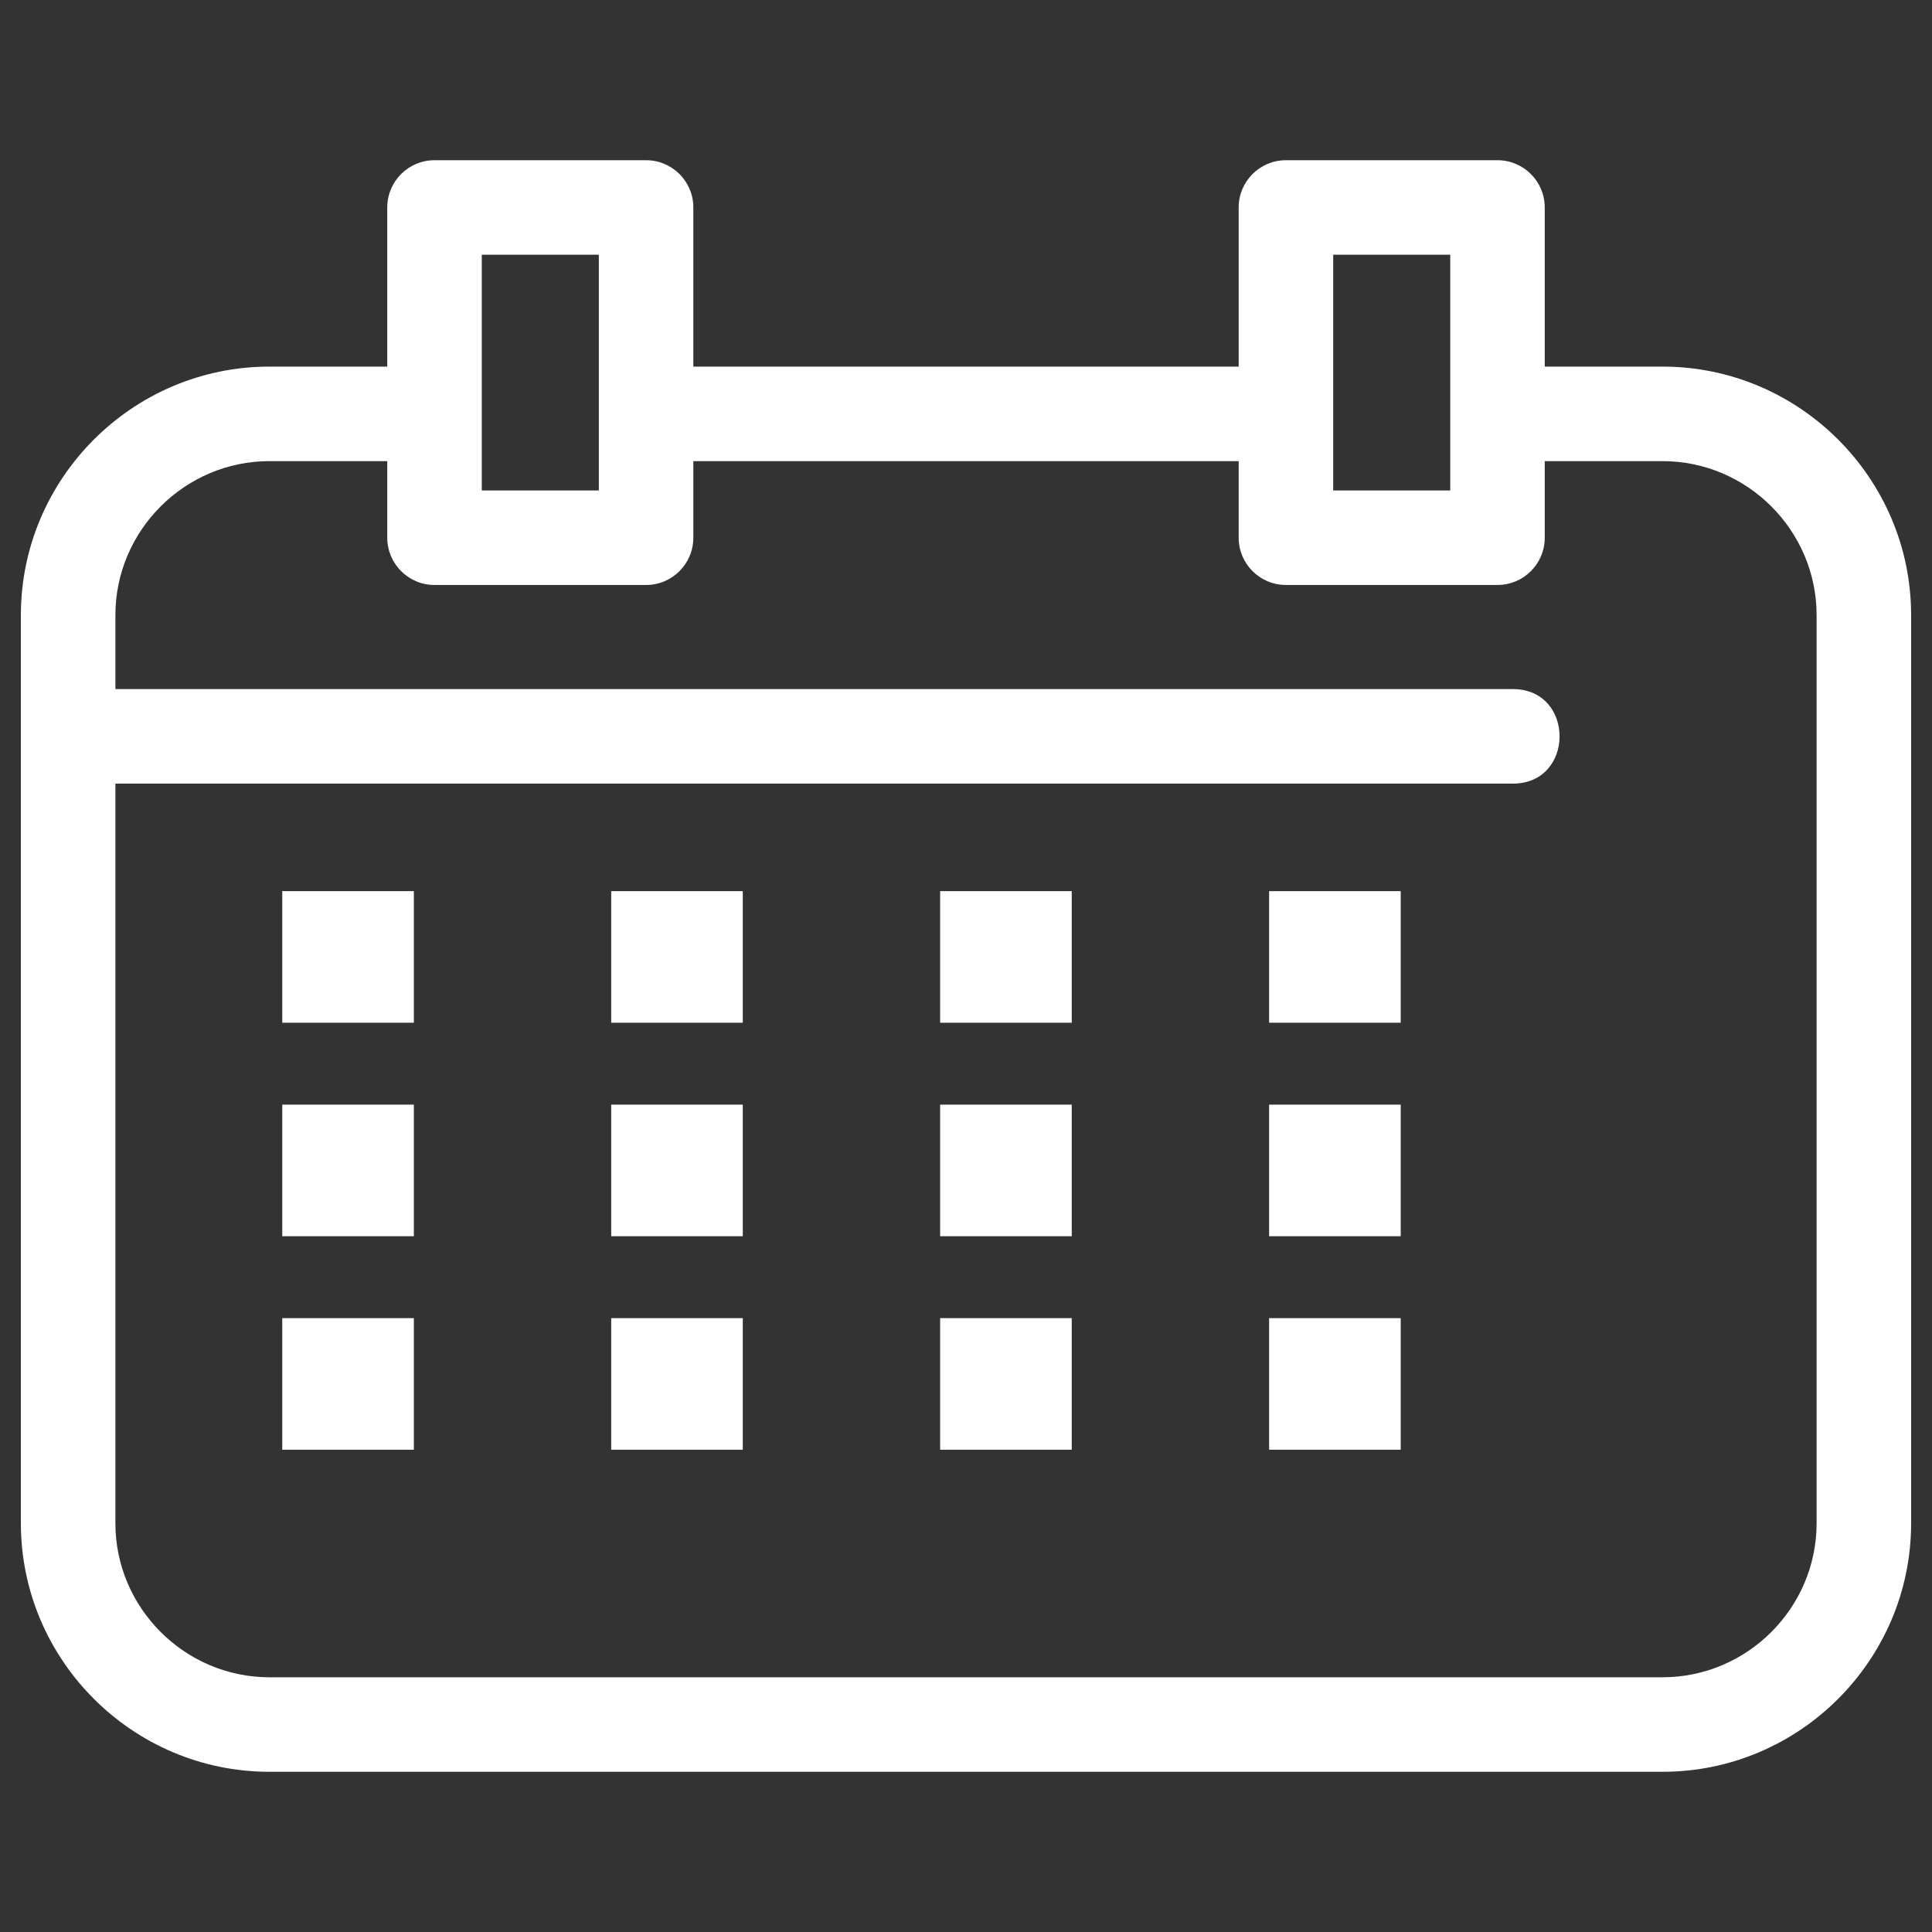 <?xml version="1.0" ?><!DOCTYPE svg  PUBLIC '-//W3C//DTD SVG 1.1//EN'  'http://www.w3.org/Graphics/SVG/1.1/DTD/svg11.dtd'><svg height="8.467mm" style="shape-rendering:geometricPrecision; text-rendering:geometricPrecision; image-rendering:optimizeQuality; fill-rule:evenodd; clip-rule:evenodd" version="1.1" viewBox="0 0 846.66 846.66" width="8.467mm" xml:space="preserve" xmlns="http://www.w3.org/2000/svg" xmlns:xlink="http://www.w3.org/1999/xlink"><rect x="0" y="0" width="846.66" height="846.66" fill="#333333" stroke="none"/><defs><style type="text/css">
   <![CDATA[
    .fil0 {fill:white;fill-rule:nonzero}
   ]]>
  </style></defs><g id="Layer_x0020_1"><path class="fil0" d="M303.84 160.66l238.98 0 0 -69.74c0,-11.44 9.28,-20.71 20.71,-20.71l92.72 0c11.43,0 20.7,9.27 20.7,20.71l0 69.74 51.66 0c59.94,0 108.9,48.96 108.9,108.9l0 397.99c0,59.94 -48.96,108.9 -108.9,108.9l-610.56 0c-59.94,0 -108.9,-48.96 -108.9,-108.9l0 -397.99c0,-59.94 48.96,-108.9 108.9,-108.9l51.66 0 0 -69.74c0,-11.44 9.27,-20.71 20.71,-20.71l92.71 0c11.44,0 20.71,9.27 20.71,20.71l0 69.74zm-180.15 229.86l57.67 0 0 57.67 -57.67 0 0 -57.67zm0 187.12l57.67 0 0 57.66 -57.67 0 0 -57.66zm432.47 0l57.67 0 0 57.66 -57.67 0 0 -57.66zm-144.16 0l57.67 0 0 57.66 -57.67 0 0 -57.66zm-144.15 0l57.66 0 0 57.66 -57.66 0 0 -57.66zm-144.16 -93.56l57.67 0 0 57.67 -57.67 0 0 -57.67zm432.47 0l57.67 0 0 57.67 -57.67 0 0 -57.67zm-144.16 0l57.67 0 0 57.67 -57.67 0 0 -57.67zm-144.15 0l57.66 0 0 57.67 -57.66 0 0 -57.67zm288.31 -93.56l57.67 0 0 57.67 -57.67 0 0 -57.67zm-144.16 0l57.67 0 0 57.67 -57.67 0 0 -57.67zm-144.15 0l57.66 0 0 57.67 -57.66 0 0 -57.67zm-217.28 -88.54l612.45 0c27.24,0 27.24,41.42 0,41.42l-612.45 0 0 324.15c0,37.07 30.41,67.48 67.48,67.48l610.56 0c37.07,0 67.48,-30.41 67.48,-67.48l0 -397.99c0,-37.07 -30.41,-67.48 -67.48,-67.48l-51.66 0 0 33.56c0,11.43 -9.27,20.71 -20.7,20.71l-92.72 0c-11.43,0 -20.71,-9.28 -20.71,-20.71l0 -33.56 -238.98 0 0 33.56c0,11.43 -9.27,20.71 -20.71,20.71l-92.71 0c-11.44,0 -20.71,-9.28 -20.71,-20.71l0 -33.56 -51.66 0c-37.07,0 -67.48,30.41 -67.48,67.48l0 32.42zm211.85 -190.35l-51.29 0 0 103.3 51.29 0 0 -103.3zm373.12 0l-51.3 0 0 103.3 51.3 0 0 -103.3z"/></g></svg>